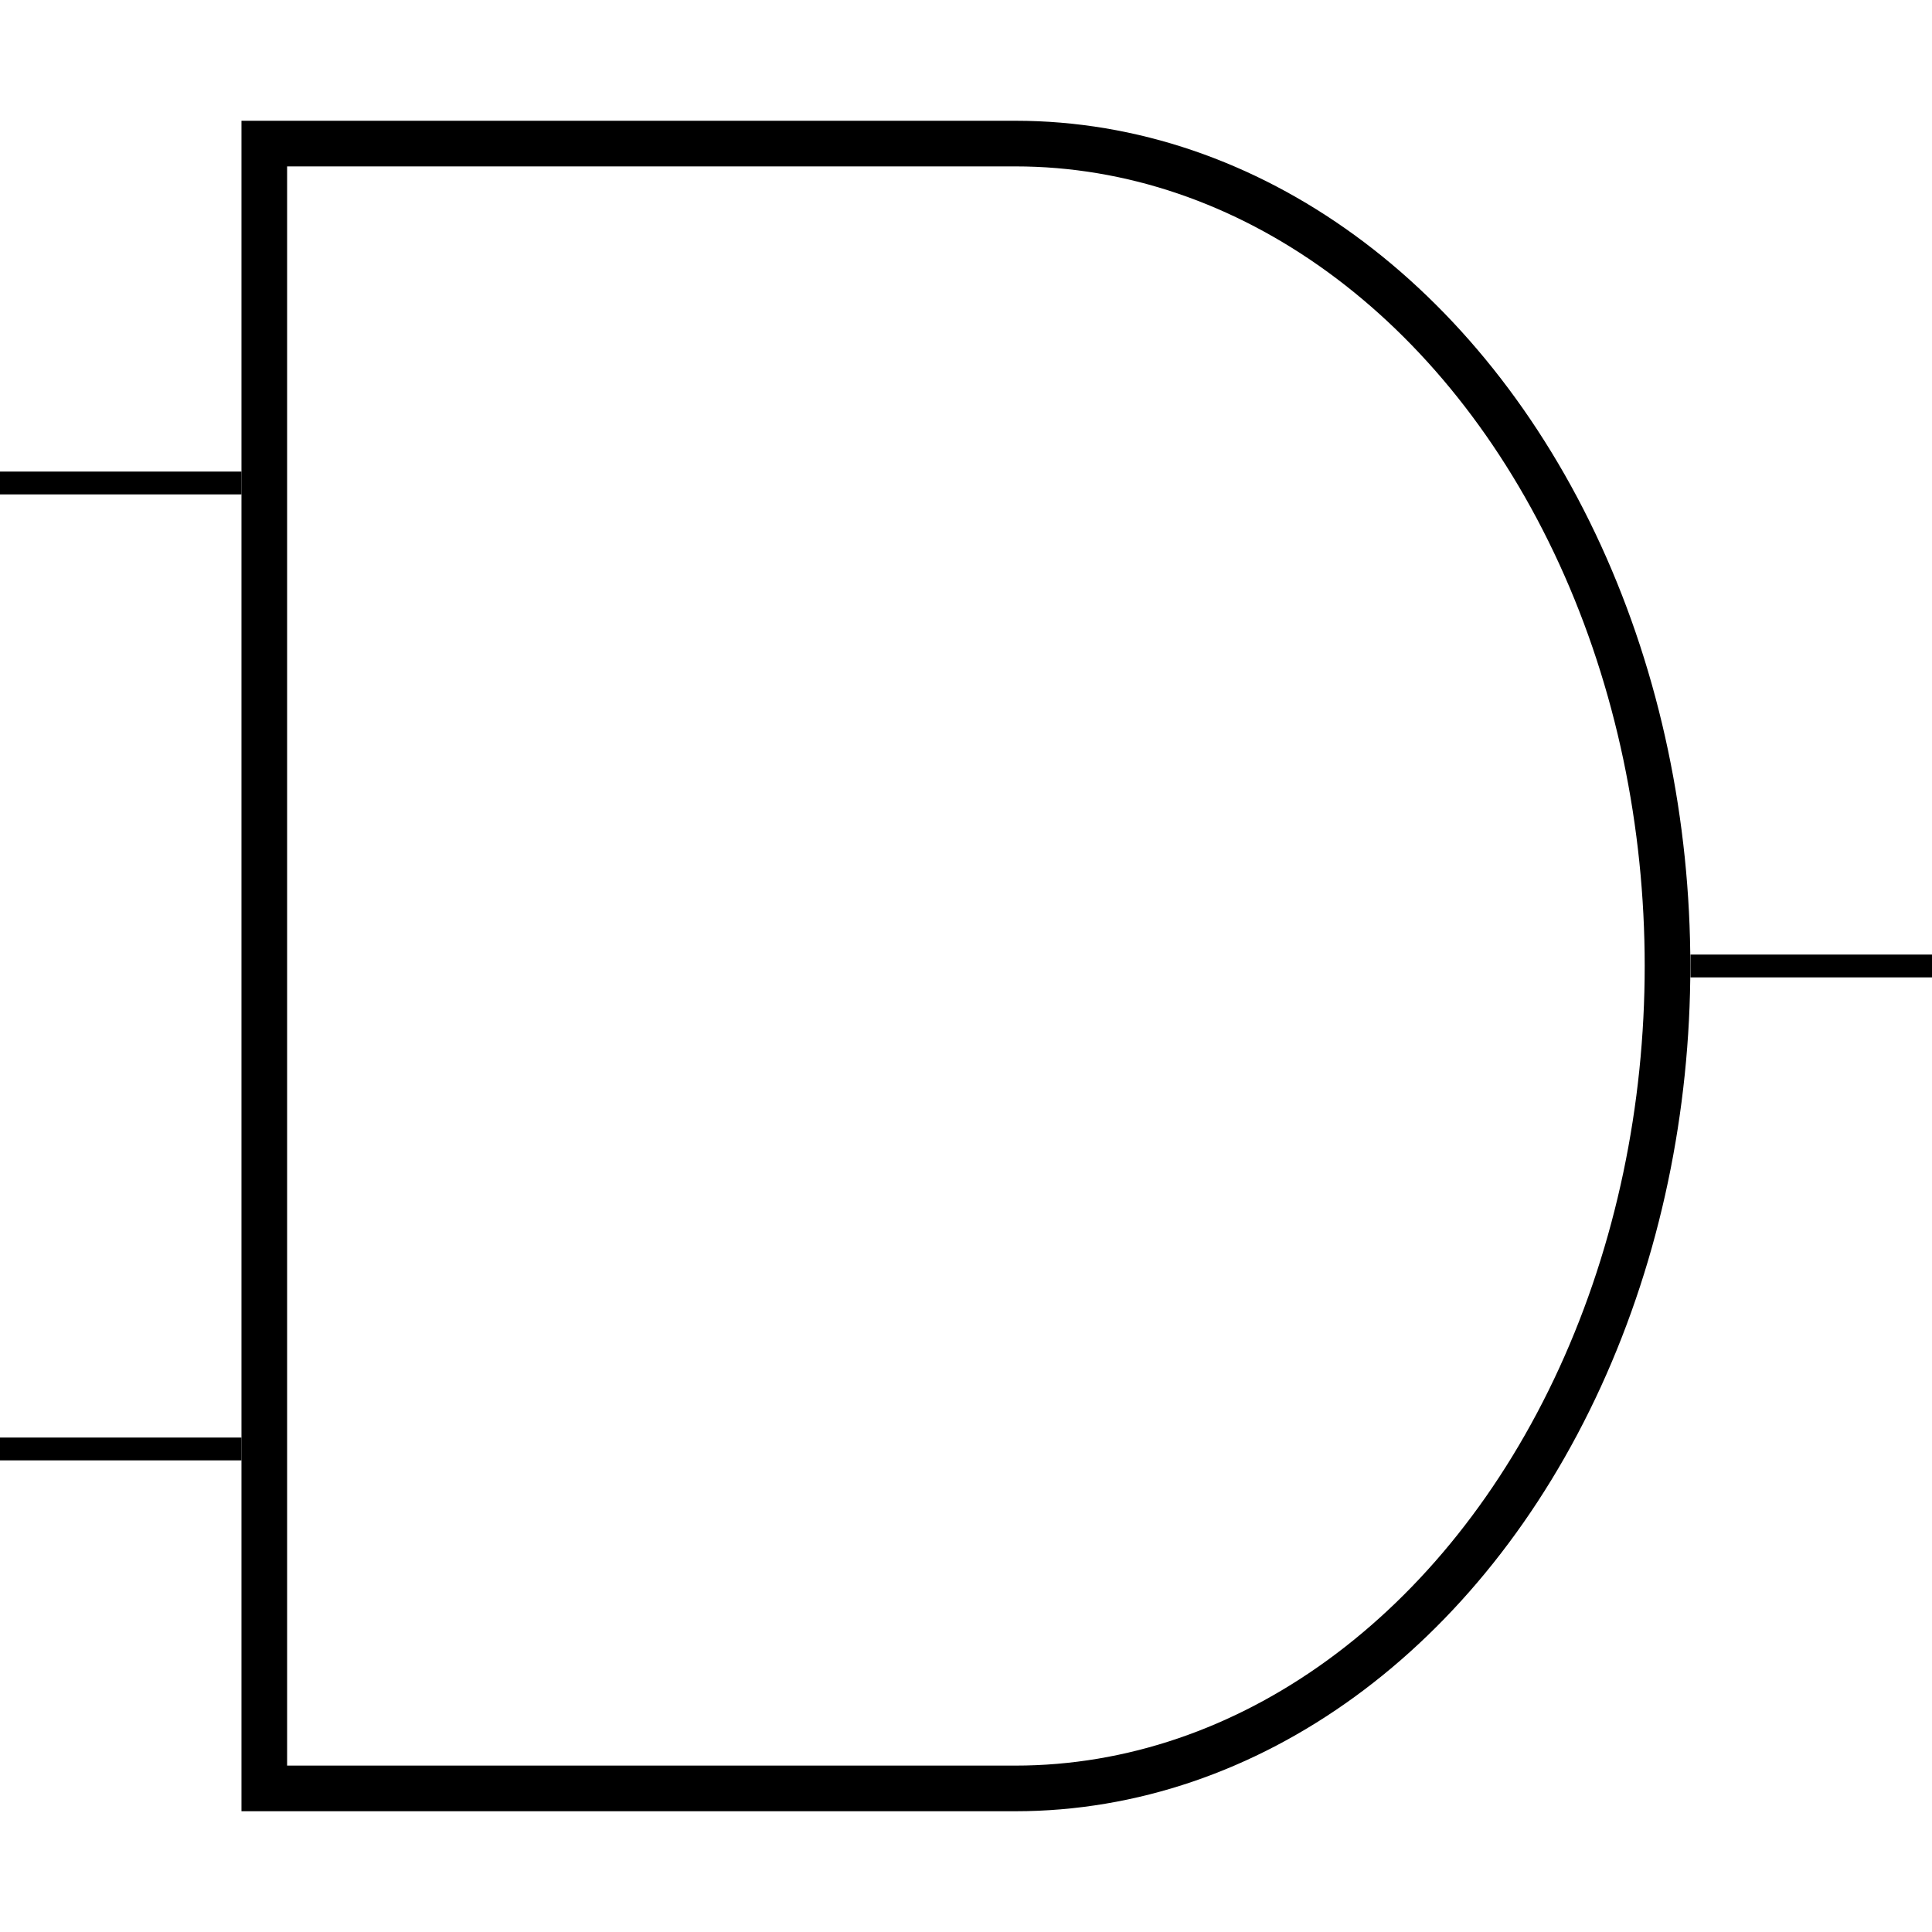 <?xml version="1.0" encoding="UTF-8" standalone="no"?>
<!-- Created with Inkscape (http://www.inkscape.org/) -->

<svg
   width="160"
   height="160"
   viewBox="0 0 42.333 42.333"
   version="1.1"
   id="svg5"
   inkscape:version="1.1.1 (3bf5ae0d25, 2021-09-20)"
   sodipodi:docname="and_2.svg"
   xmlns:inkscape="http://www.inkscape.org/namespaces/inkscape"
   xmlns:sodipodi="http://sodipodi.sourceforge.net/DTD/sodipodi-0.dtd"
   xmlns="http://www.w3.org/2000/svg"
   xmlns:svg="http://www.w3.org/2000/svg">
  <sodipodi:namedview
     id="namedview7"
     pagecolor="#ffffff"
     bordercolor="#666666"
     borderopacity="1.0"
     inkscape:pageshadow="2"
     inkscape:pageopacity="0.0"
     inkscape:pagecheckerboard="false"
     inkscape:document-units="px"
     showgrid="true"
     inkscape:zoom="3.2857054"
     inkscape:cx="34.087049"
     inkscape:cy="79.587172"
     inkscape:window-width="1600"
     inkscape:window-height="837"
     inkscape:window-x="-8"
     inkscape:window-y="-8"
     inkscape:window-maximized="1"
     inkscape:current-layer="layer1"
     units="px"
     fit-margin-top="0.3"
     fit-margin-left="0.3"
     fit-margin-right="0.3"
     fit-margin-bottom="0.3"
     showguides="false"
     width="160px"
     inkscape:lockguides="false"
     scale-x="0.165"
     showborder="true"
     inkscape:showpageshadow="true">
    <inkscape:grid
       type="xygrid"
       id="grid556"
       originx="0"
       originy="0"
       spacingx="0.265"
       empspacing="20"
       dotted="false"
       visible="true" />
  </sodipodi:namedview>
  <defs
     id="defs2" />
  <g
     inkscape:label="Camada 1"
     inkscape:groupmode="layer"
     id="layer1"
     transform="translate(-26.917,-18.376)">
    <path
       id="rect1168"
       style="fill:none;stroke:#000000;stroke-width:1;stroke-miterlimit:4;stroke-dasharray:none"
       d="M 49.164,57.563 H 32.708 v -36.041 h 16.456 c 5.106,0 9.823,3.435 12.376,9.01 2.553,5.576 2.553,12.445 0,18.021 -2.553,5.576 -7.27,9.01 -12.376,9.01"
       sodipodi:nodetypes="ccccssc" />
    <path
       style="fill:none;stroke:#000000;stroke-width:0.5;stroke-linecap:butt;stroke-linejoin:miter;stroke-miterlimit:4;stroke-dasharray:none;stroke-opacity:1"
       d="m 26.917,28.959 h 5.292"
       id="path599" />
    <path
       style="fill:none;stroke:#000000;stroke-width:0.5;stroke-linecap:butt;stroke-linejoin:miter;stroke-miterlimit:4;stroke-dasharray:none;stroke-opacity:1"
       d="m 26.917,50.125 h 5.292"
       id="path599-2" />
    <path
       style="fill:none;stroke:#000000;stroke-width:0.5;stroke-linecap:butt;stroke-linejoin:miter;stroke-opacity:1;stroke-miterlimit:4;stroke-dasharray:none"
       d="m 63.958,39.542 h 5.292"
       id="path1569" />
  </g>
</svg>
